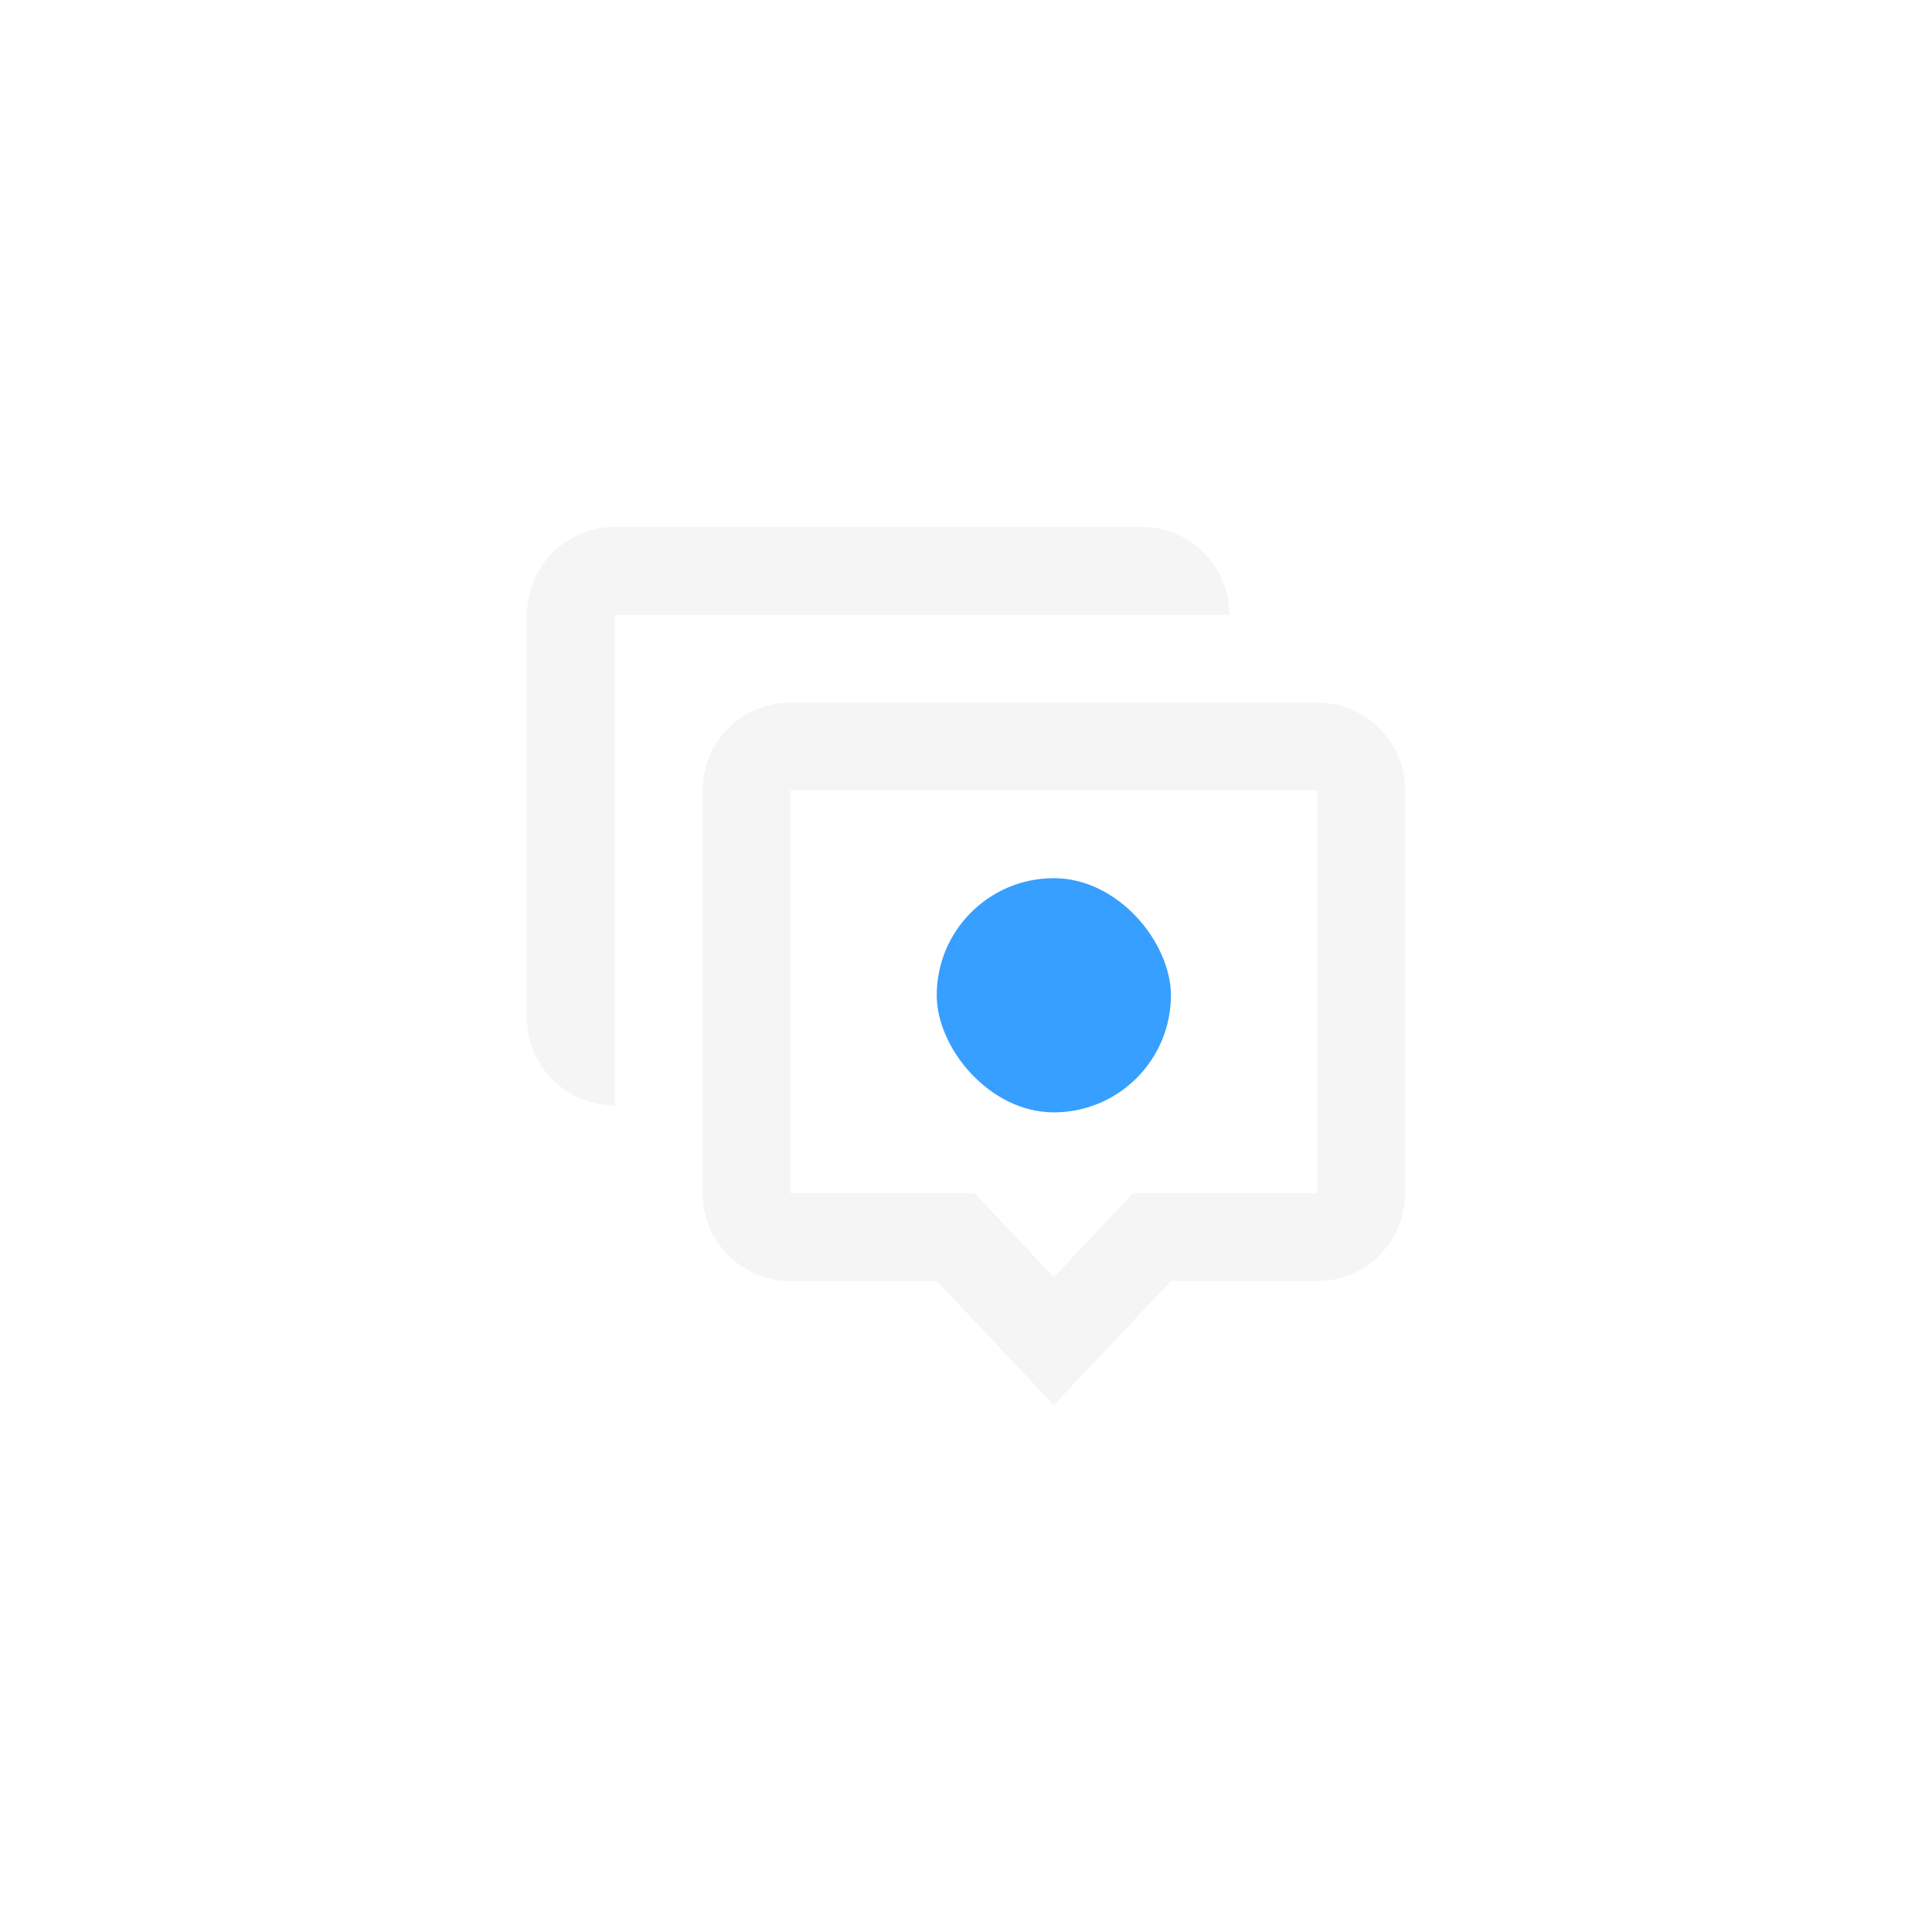 <svg width="33" height="33" viewBox="0 0 33 33" fill="none" xmlns="http://www.w3.org/2000/svg">
<g filter="url(#filter0_d_2_1246)">
<path d="M19.5 5C20.328 5 21 5.672 21 6.5L10.5 6.5L10.5 14.882C9.672 14.882 9 14.211 9 13.382V6.5C9 5.672 9.672 5 10.5 5H19.5Z" fill="#F5F5F5"/>
<path d="M18 20L16 17.882H13.5C12.672 17.882 12 17.211 12 16.382V9.5C12 8.672 12.672 8 13.5 8H22.5C23.328 8 24 8.672 24 9.5V16.382C24 17.211 23.328 17.882 22.5 17.882H20L18 20ZM19.353 16.382L22.5 16.382V9.5L13.5 9.5V16.382H16.647L18 17.815L19.353 16.382Z" fill="#F5F5F5"/>
<rect x="16" y="11" width="4" height="4" rx="2" fill="#379FFF"/>
</g>
<defs>
<filter id="filter0_d_2_1246" x="0" y="0" width="33" height="33" filterUnits="userSpaceOnUse" color-interpolation-filters="sRGB">
<feFlood flood-opacity="0" result="BackgroundImageFix"/>
<feColorMatrix in="SourceAlpha" type="matrix" values="0 0 0 0 0 0 0 0 0 0 0 0 0 0 0 0 0 0 127 0" result="hardAlpha"/>
<feOffset dy="4"/>
<feGaussianBlur stdDeviation="4.5"/>
<feColorMatrix type="matrix" values="0 0 0 0 0 0 0 0 0 0 0 0 0 0 0 0 0 0 0.11 0"/>
<feBlend mode="normal" in2="BackgroundImageFix" result="effect1_dropShadow_2_1246"/>
<feBlend mode="normal" in="SourceGraphic" in2="effect1_dropShadow_2_1246" result="shape"/>
</filter>
</defs>
</svg>
